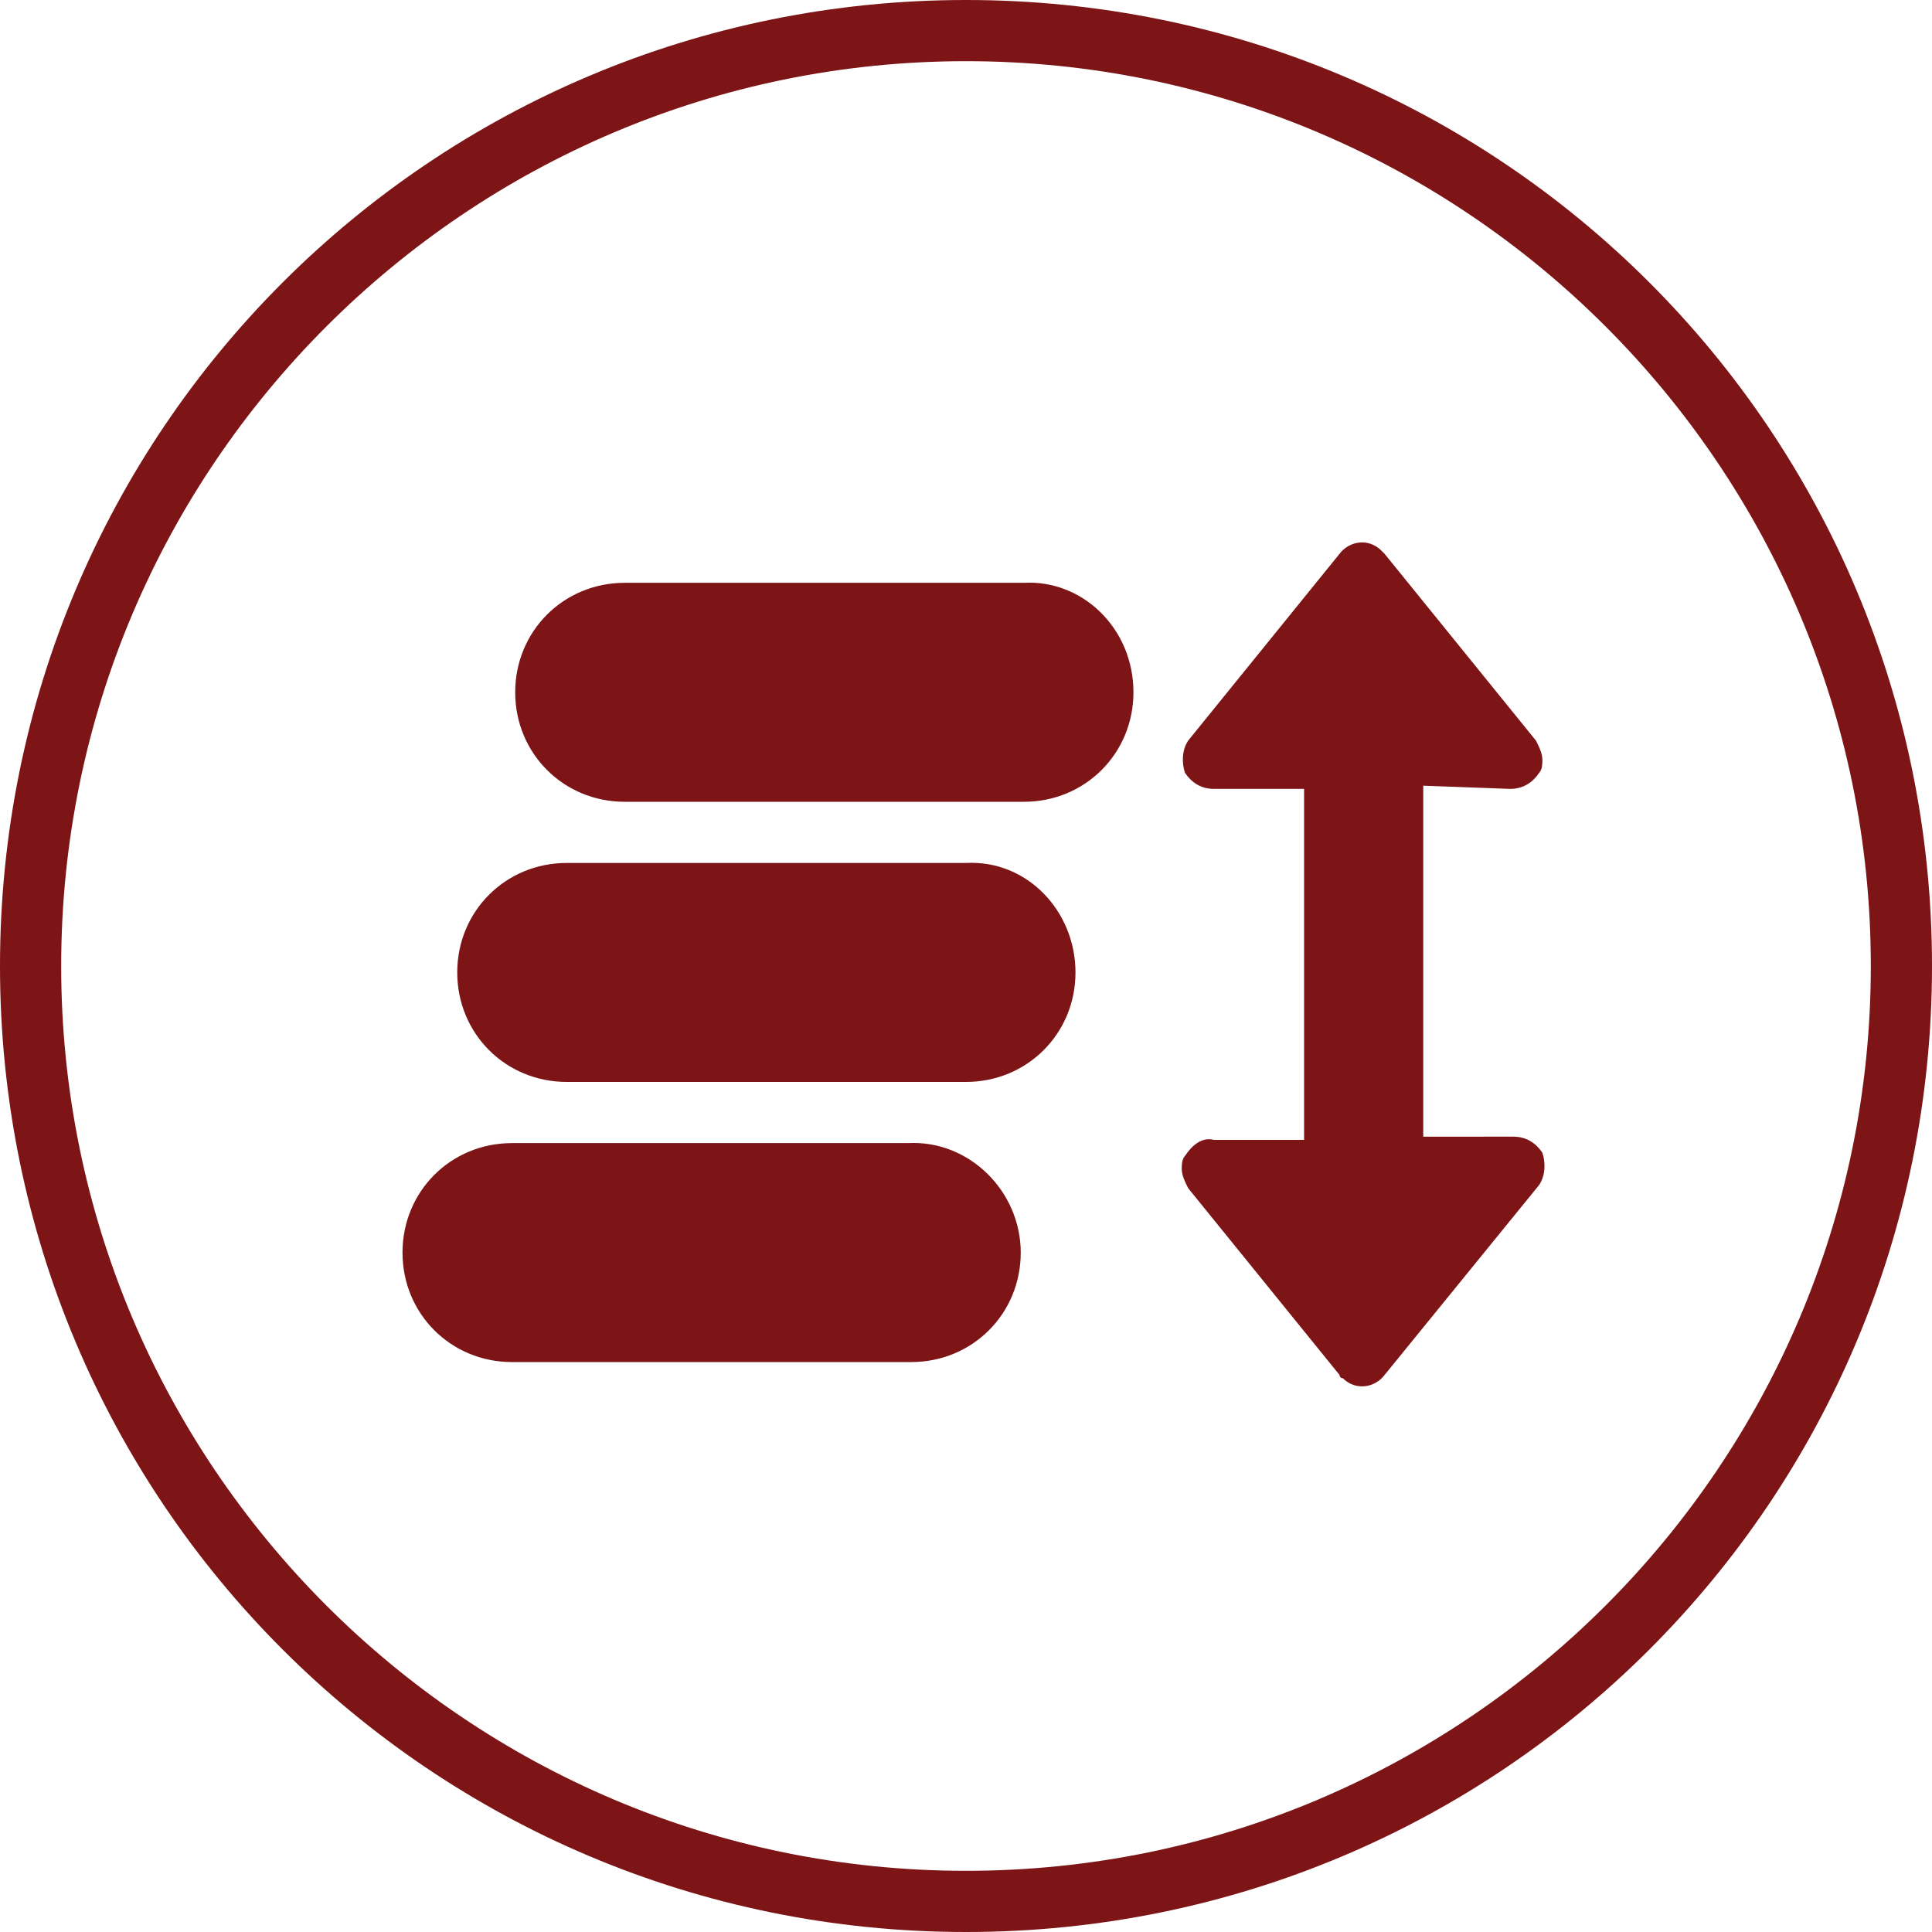 <?xml version="1.0" encoding="utf-8"?>
<!-- Generator: Adobe Illustrator 24.1.0, SVG Export Plug-In . SVG Version: 6.00 Build 0)  -->
<svg version="1.1" id="Layer_1" xmlns="http://www.w3.org/2000/svg" xmlns:xlink="http://www.w3.org/1999/xlink" x="0px" y="0px"
	 viewBox="0 0 60 60" style="enable-background:new 0 0 60 60;" xml:space="preserve">
<style type="text/css">
	.st0{fill:#7D1416;}
</style>
<g>
	<path class="st0" d="M30,0C13.4,0,0,13.4,0,30s13.4,30,30,30s30-13.4,30-30S46.6,0,30,0z M30,58.1C14.5,58.1,1.9,45.5,1.9,30
		S14.5,1.9,30,1.9S58.1,14.5,58.1,30S45.5,58.1,30,58.1z M35.2,21.5L35.2,21.5c0,1.9-1.5,3.4-3.4,3.4H19.4c-1.9,0-3.4-1.5-3.4-3.4
		l0,0c0-1.9,1.5-3.4,3.4-3.4l0,0h12.4C33.6,18,35.2,19.5,35.2,21.5C35.2,21.4,35.2,21.4,35.2,21.5z M33.4,30.2L33.4,30.2
		c0,1.9-1.5,3.4-3.4,3.4H17.6c-1.9,0-3.4-1.5-3.4-3.4l0,0c0-1.9,1.5-3.4,3.4-3.4H30C31.9,26.7,33.4,28.3,33.4,30.2z M31.7,38.9
		L31.7,38.9c0,1.9-1.5,3.4-3.4,3.4H15.9c-1.9,0-3.4-1.5-3.4-3.4l0,0c0-1.9,1.5-3.4,3.4-3.4l0,0h12.3C30.1,35.4,31.7,37,31.7,38.9
		L31.7,38.9z M44.2,24.4v1.9l0,0v9H47c0.4,0,0.7,0.2,0.9,0.5c0.1,0.3,0.1,0.7-0.1,1L43,42.7c-0.3,0.4-0.9,0.5-1.3,0.1
		c-0.1,0-0.1-0.1-0.1-0.1l-4.7-5.8c-0.1-0.2-0.2-0.4-0.2-0.6c0-0.1,0-0.3,0.1-0.4c0.2-0.3,0.5-0.6,0.9-0.5h2.8v-1.9l0,0v-9h-2.8
		c-0.4,0-0.7-0.2-0.9-0.5c-0.1-0.3-0.1-0.7,0.1-1l4.7-5.8c0.3-0.4,0.9-0.5,1.3-0.1l0.1,0.1l4.7,5.8c0.1,0.2,0.2,0.4,0.2,0.6
		c0,0.1,0,0.3-0.1,0.4c-0.2,0.3-0.5,0.5-0.9,0.5L44.2,24.4z"/>
</g>
</svg>
